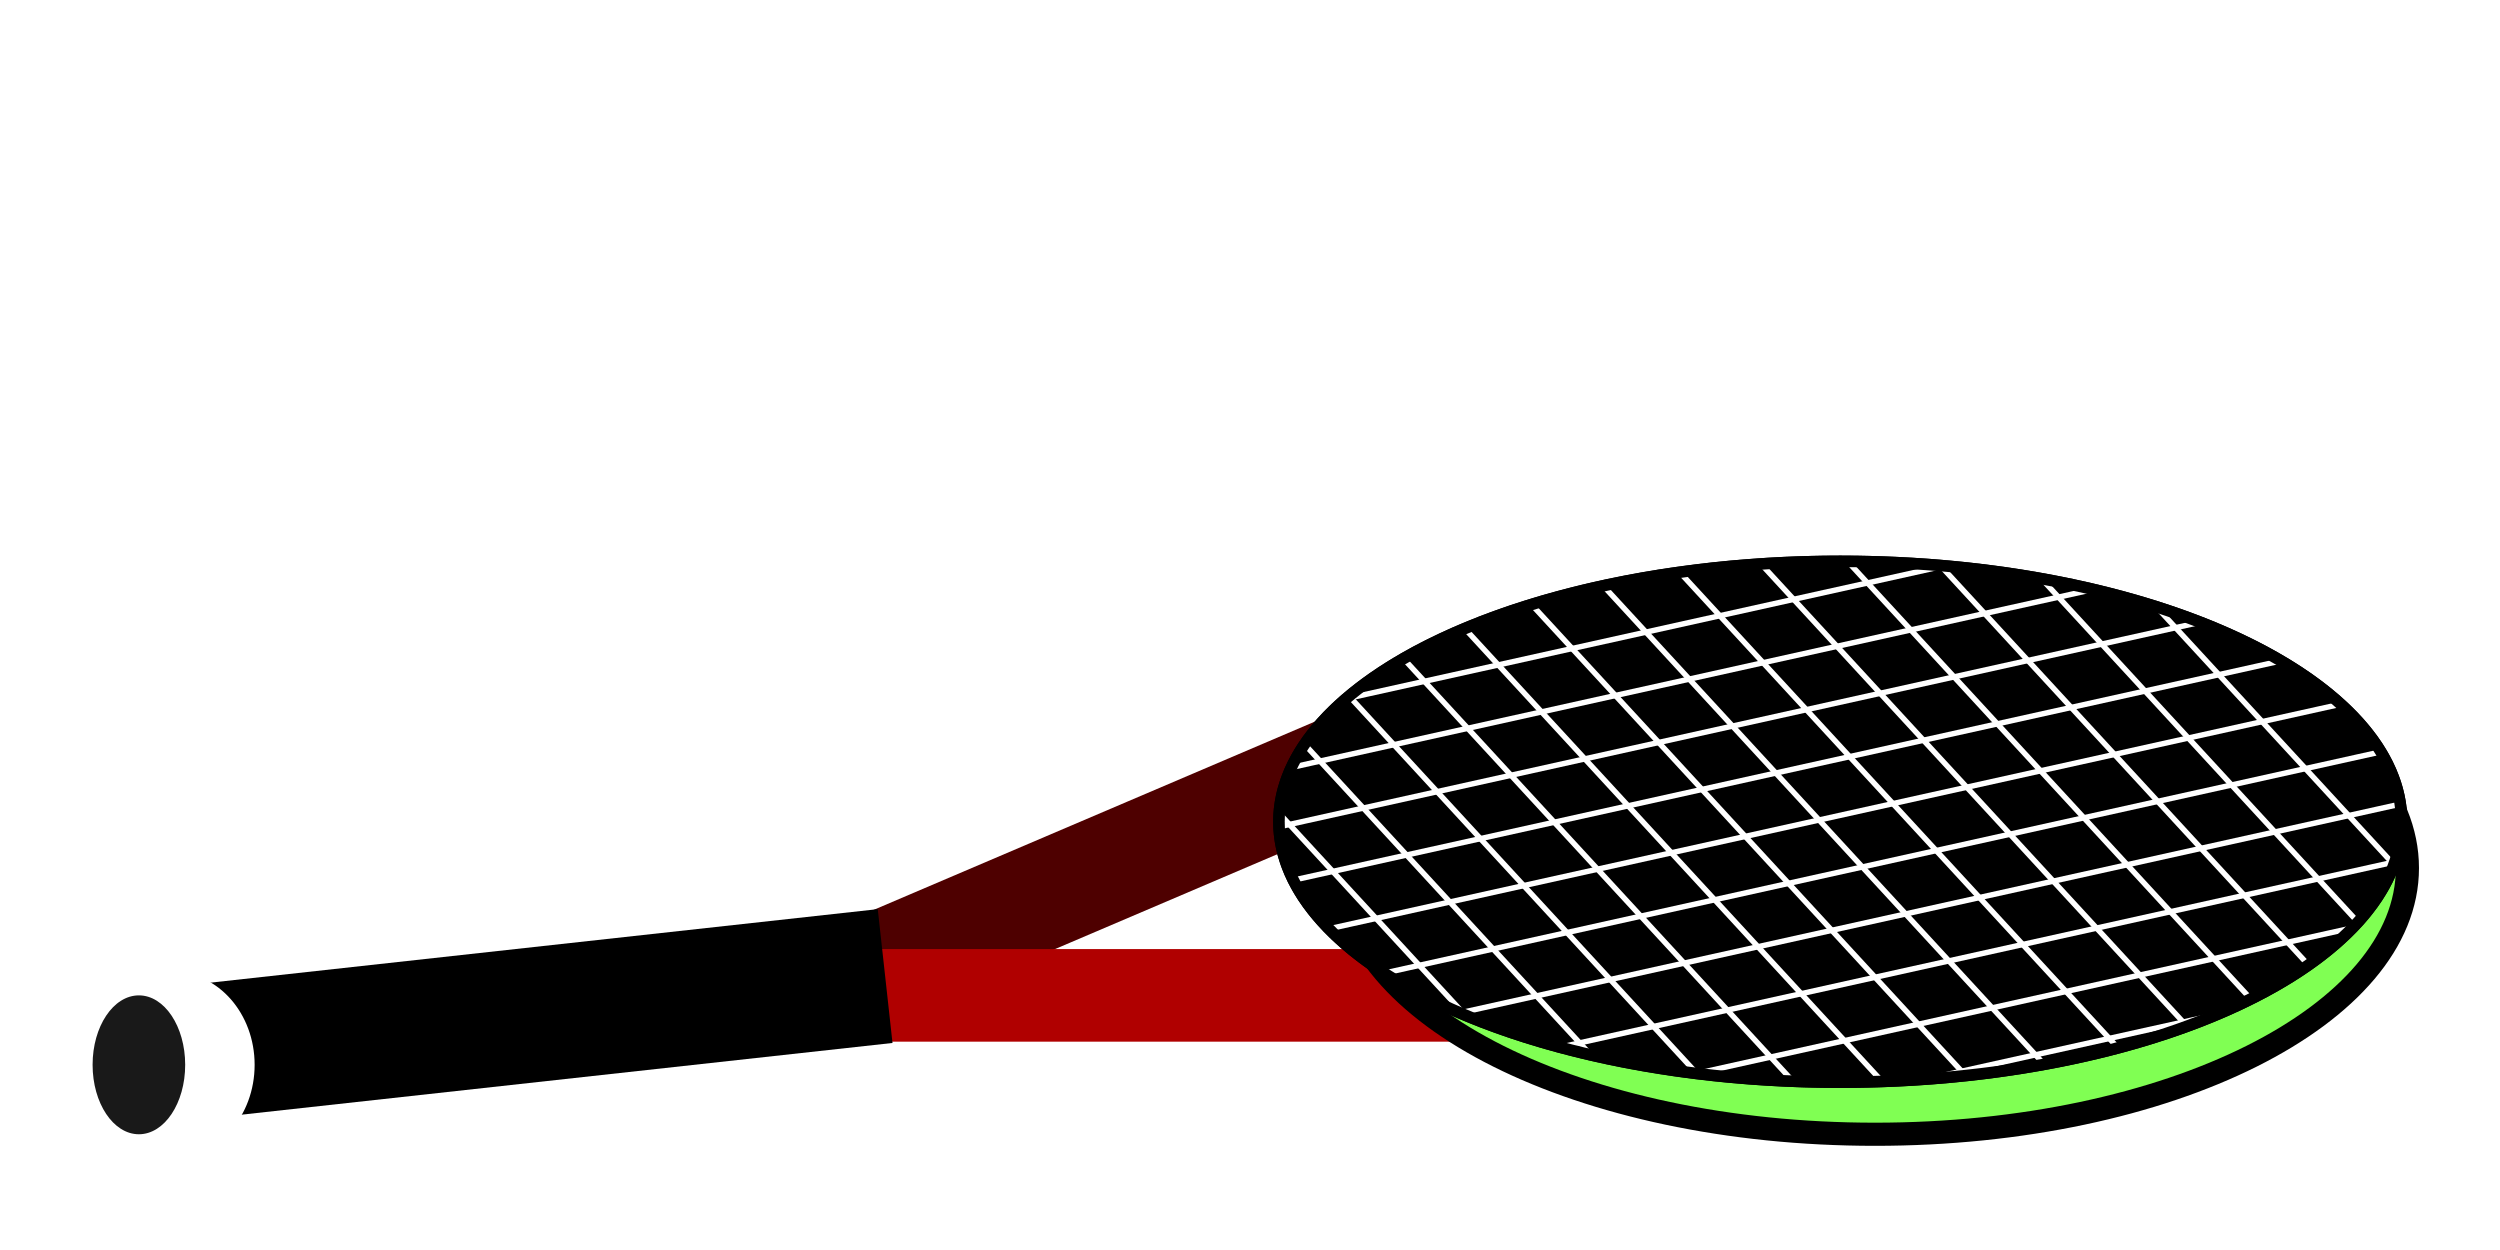 <svg width="108" height="54" viewBox="0 0 108 54" fill="none" xmlns="http://www.w3.org/2000/svg">
<g filter="url(#filter0_d)">
<rect x="34.438" y="16.717" width="26.425" height="4.633" transform="rotate(-23.111 34.438 16.717)" fill="#4E0000"/>
<rect x="32" y="17" width="35" height="4" fill="#B00000"/>
<rect x="6.082" y="18.782" width="32.03" height="5.816" transform="rotate(-6.286 6.082 18.782)" fill="black"/>
<path d="M104 13.5C104 19.851 93.703 25 81 25C68.297 25 58 19.851 58 13.5C58 7.149 68.297 2 81 2C93.703 2 104 7.149 104 13.5Z" fill="#80FF53"/>
<path d="M104 13.5C104 19.851 93.703 25 81 25C68.297 25 58 19.851 58 13.5C58 7.149 68.297 2 81 2C93.703 2 104 7.149 104 13.5Z" stroke="black"/>
<ellipse cx="7.5" cy="22" rx="3.5" ry="4" fill="white"/>
<ellipse cx="79.5" cy="11.5" rx="24.5" ry="11.5" fill="black"/>
<ellipse cx="6" cy="22" rx="2" ry="3" fill="#191919"/>
<rect x="55.284" y="11.589" width="40.869" height="0.236" transform="rotate(-12.519 55.284 11.589)" fill="white"/>
<rect x="55.702" y="9.052" width="35.687" height="0.236" transform="rotate(-12.519 55.702 9.052)" fill="white"/>
<rect x="58.046" y="6.087" width="26.594" height="0.236" transform="rotate(-12.519 58.046 6.087)" fill="white"/>
<rect x="55.298" y="11.002" width="12.022" height="0.236" transform="rotate(47.343 55.298 11.002)" fill="white"/>
<rect x="56.376" y="8.001" width="18.383" height="0.236" transform="rotate(47.343 56.376 8.001)" fill="white"/>
<rect x="58.291" y="5.909" width="22.291" height="0.236" transform="rotate(47.343 58.291 5.909)" fill="white"/>
<rect x="60.641" y="4.289" width="24.963" height="0.236" transform="rotate(47.343 60.641 4.289)" fill="white"/>
<rect x="63.312" y="3.017" width="26.713" height="0.236" transform="rotate(47.343 63.312 3.017)" fill="white"/>
<rect x="66.197" y="1.977" width="27.773" height="0.236" transform="rotate(47.343 66.197 1.977)" fill="white"/>
<rect x="69.346" y="1.225" width="28.079" height="0.236" transform="rotate(47.343 69.346 1.225)" fill="white"/>
<rect x="72.581" y="0.565" width="28.069" height="0.236" transform="rotate(47.343 72.581 0.565)" fill="white"/>
<rect x="76.096" y="0.21" width="27.225" height="0.236" transform="rotate(47.343 76.096 0.21)" fill="white"/>
<rect x="79.841" y="0.103" width="25.774" height="0.236" transform="rotate(47.343 79.841 0.103)" fill="white"/>
<rect x="83.818" y="0.249" width="23.654" height="0.236" transform="rotate(47.343 83.818 0.249)" fill="white"/>
<rect x="88.204" y="0.838" width="20.315" height="0.236" transform="rotate(47.343 88.204 0.838)" fill="white"/>
<rect x="93.207" y="2.098" width="15.152" height="0.236" transform="rotate(47.343 93.207 2.098)" fill="white"/>
<rect x="55.806" y="13.917" width="43.816" height="0.236" transform="rotate(-12.519 55.806 13.917)" fill="white"/>
<rect x="57.369" y="16.014" width="44.858" height="0.236" transform="rotate(-12.519 57.369 16.014)" fill="white"/>
<rect x="59.783" y="17.922" width="44.174" height="0.236" transform="rotate(-12.519 59.783 17.922)" fill="white"/>
<rect x="63.035" y="19.644" width="41.628" height="0.236" transform="rotate(-12.519 63.035 19.644)" fill="white"/>
<rect x="67.397" y="21.119" width="36.945" height="0.236" transform="rotate(-12.519 67.397 21.119)" fill="white"/>
<rect x="73.316" y="22.249" width="29.043" height="0.236" transform="rotate(-12.519 73.316 22.249)" fill="white"/>
<rect x="83.013" y="22.54" width="13.006" height="0.236" transform="rotate(-12.519 83.013 22.54)" fill="white"/>
<path d="M103.75 11.5C103.75 14.522 101.131 17.334 96.718 19.405C92.324 21.468 86.237 22.75 79.5 22.75C72.763 22.75 66.676 21.468 62.282 19.405C57.869 17.334 55.25 14.522 55.25 11.5C55.25 8.478 57.869 5.666 62.282 3.595C66.676 1.532 72.763 0.25 79.5 0.25C86.237 0.25 92.324 1.532 96.718 3.595C101.131 5.666 103.75 8.478 103.75 11.5Z" stroke="black" stroke-width="0.5"/>
</g>
<defs>
<filter id="filter0_d" x="0" y="0" width="108" height="54" filterUnits="userSpaceOnUse" color-interpolation-filters="sRGB">
<feFlood flood-opacity="0" result="BackgroundImageFix"/>
<feColorMatrix in="SourceAlpha" type="matrix" values="0 0 0 0 0 0 0 0 0 0 0 0 0 0 0 0 0 0 127 0"/>
<feOffset dy="24"/>
<feGaussianBlur stdDeviation="2"/>
<feColorMatrix type="matrix" values="0 0 0 0 0 0 0 0 0 0 0 0 0 0 0 0 0 0 0.25 0"/>
<feBlend mode="normal" in2="BackgroundImageFix" result="effect1_dropShadow"/>
<feBlend mode="normal" in="SourceGraphic" in2="effect1_dropShadow" result="shape"/>
</filter>
</defs>
</svg>
